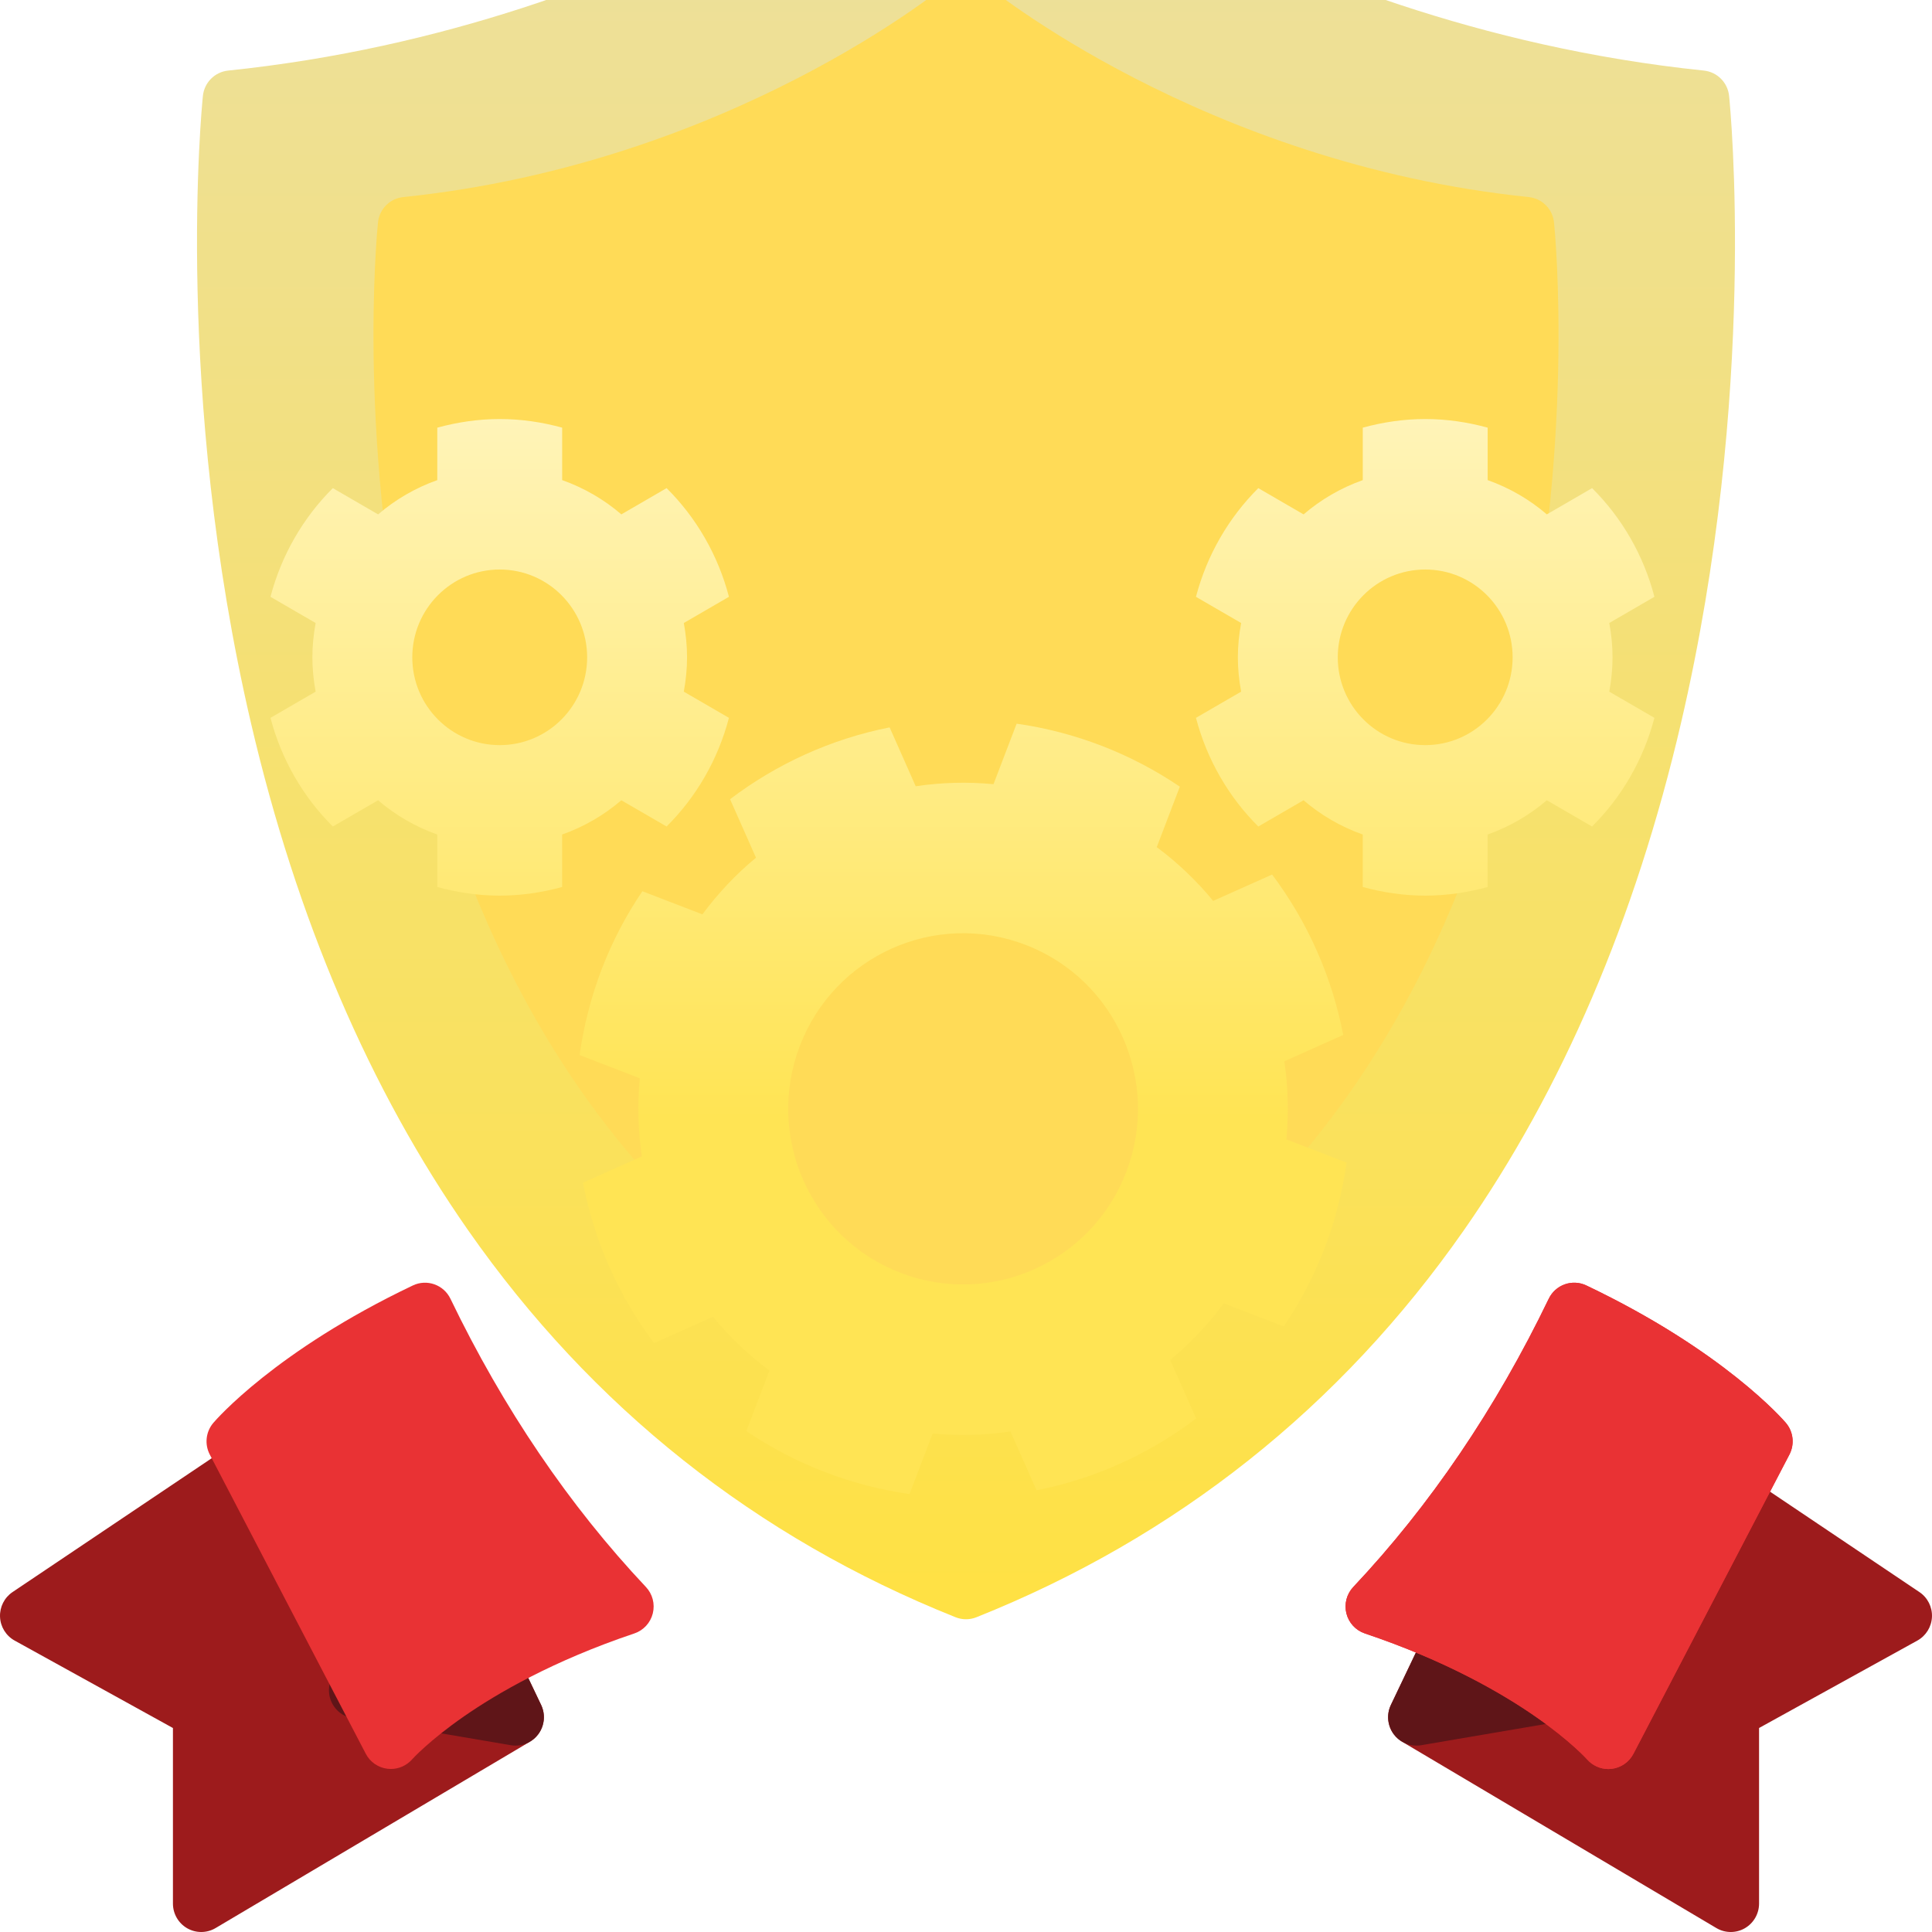 <svg width="115" height="115" viewBox="0 0 115 115" fill="none" xmlns="http://www.w3.org/2000/svg">
<path d="M32.209 101.484L29.215 95.21C29.078 94.923 28.863 94.68 28.594 94.51L28.556 94.486C28.037 94.158 27.382 94.139 26.845 94.437C24.535 95.716 22.856 96.943 21.738 97.87L15.963 86.793C15.742 86.368 15.35 86.057 14.887 85.939C14.424 85.82 13.932 85.905 13.535 86.172L0.747 94.766C0.259 95.095 -0.024 95.656 0.002 96.246C0.027 96.835 0.357 97.369 0.873 97.654L10.294 102.858V113.309C10.294 113.916 10.618 114.477 11.143 114.778C11.402 114.926 11.69 115 11.978 115C12.274 115 12.57 114.922 12.834 114.765L31.546 103.671C32.299 103.225 32.586 102.275 32.209 101.484Z" fill="#9D1B1C"/>
<path d="M114.252 94.767L101.465 86.172C101.067 85.905 100.575 85.82 100.112 85.939C99.649 86.057 99.258 86.368 99.036 86.793L93.262 97.87C92.144 96.944 90.464 95.716 88.154 94.437C87.618 94.139 86.962 94.158 86.443 94.486L86.405 94.511C86.137 94.681 85.922 94.923 85.784 95.21L82.791 101.484C82.413 102.275 82.701 103.225 83.453 103.671L102.165 114.765C102.429 114.922 102.725 115 103.021 115C103.309 115 103.598 114.926 103.856 114.778C104.381 114.476 104.706 113.916 104.706 113.309V102.857L114.127 97.654C114.642 97.369 114.972 96.835 114.998 96.245C115.023 95.656 114.741 95.095 114.252 94.767Z" fill="#9D1B1C"/>
<path d="M32.209 101.484L29.216 95.21C28.946 94.645 28.378 94.275 27.754 94.251C27.754 94.251 27.704 94.249 27.618 94.249C27.332 94.249 27.052 94.322 26.802 94.461C22.168 97.035 20.084 99.395 19.998 99.495C19.596 99.956 19.474 100.598 19.678 101.176C19.883 101.753 20.382 102.173 20.983 102.276L30.409 103.882C30.503 103.898 30.597 103.906 30.691 103.906C31.213 103.906 31.714 103.661 32.035 103.233C32.414 102.728 32.481 102.054 32.209 101.484Z" fill="#5F1518"/>
<path d="M95.004 99.495C94.917 99.395 92.833 97.035 88.199 94.461C87.95 94.322 87.669 94.249 87.384 94.249C87.299 94.249 87.248 94.251 87.248 94.251C86.624 94.275 86.056 94.644 85.786 95.21L82.792 101.484C82.52 102.054 82.588 102.728 82.966 103.233C83.288 103.661 83.788 103.906 84.311 103.906C84.404 103.906 84.499 103.898 84.593 103.882L94.018 102.275C94.619 102.173 95.118 101.752 95.323 101.175C95.528 100.598 95.405 99.955 95.004 99.495Z" fill="#5F1518"/>
<g filter="url(#filter0_i_766_1489)">
<path d="M24.812 74.306C24.409 73.47 23.41 73.117 22.575 73.515C14.393 77.411 10.844 81.523 10.697 81.696C10.251 82.221 10.167 82.966 10.486 83.578L19.773 101.392C20.029 101.885 20.513 102.216 21.061 102.284C21.13 102.292 21.198 102.296 21.265 102.296C21.744 102.296 22.206 102.09 22.528 101.727C22.537 101.716 23.514 100.624 25.622 99.162C27.57 97.81 30.909 95.858 35.758 94.229C36.303 94.046 36.718 93.596 36.857 93.036C36.997 92.475 36.842 91.882 36.447 91.463C31.877 86.613 27.962 80.841 24.812 74.306Z" fill="#E93234"/>
<path d="M104.303 81.696C104.156 81.523 100.606 77.411 92.425 73.515C91.589 73.117 90.591 73.47 90.188 74.306C87.037 80.841 83.122 86.614 78.553 91.463C78.157 91.882 78.003 92.475 78.142 93.035C78.282 93.596 78.696 94.046 79.242 94.229C84.09 95.858 87.43 97.81 89.377 99.161C91.486 100.624 92.462 101.716 92.467 101.721C92.789 102.091 93.252 102.299 93.735 102.299C93.801 102.299 93.867 102.295 93.933 102.287C94.485 102.222 94.969 101.887 95.227 101.392L104.514 83.578C104.832 82.966 104.749 82.222 104.303 81.696Z" fill="#E93234"/>
<path d="M104.303 81.696C104.156 81.523 100.606 77.411 92.425 73.515C91.589 73.117 90.591 73.47 90.188 74.306C87.037 80.841 83.122 86.614 78.553 91.463C78.157 91.882 78.003 92.475 78.142 93.035C78.282 93.596 78.696 94.046 79.242 94.229C84.09 95.858 87.43 97.81 89.377 99.161C91.486 100.624 92.462 101.716 92.467 101.721C92.789 102.091 93.252 102.299 93.735 102.299C93.801 102.299 93.867 102.295 93.933 102.287C94.485 102.222 94.969 101.887 95.227 101.392L104.514 83.578C104.832 82.966 104.749 82.222 104.303 81.696Z" fill="#E93234"/>
</g>
<g filter="url(#filter1_i_766_1489)">
<g filter="url(#filter2_ii_766_1489)">
<path d="M102.923 18.71C102.841 17.913 102.214 17.283 101.42 17.201C88.016 15.813 77.092 11.323 70.288 7.803C62.891 3.975 58.621 0.428 58.58 0.393C57.955 -0.131 57.045 -0.131 56.42 0.393C56.252 0.535 39.312 14.536 13.579 17.201C12.786 17.284 12.159 17.913 12.077 18.71C12.004 19.421 10.344 36.351 14.946 56.068C17.66 67.698 22.007 77.846 27.865 86.231C35.225 96.764 44.986 104.514 56.877 109.264C57.077 109.344 57.288 109.384 57.499 109.384C57.711 109.384 57.922 109.344 58.122 109.264C70.013 104.514 79.775 96.764 87.134 86.231C92.992 77.846 97.339 67.698 100.053 56.068C104.655 36.351 102.995 19.421 102.923 18.71Z" fill="url(#paint0_linear_766_1489)"/>
</g>
<g filter="url(#filter3_ii_766_1489)">
<path d="M92.501 27.24C92.42 26.444 91.793 25.814 90.999 25.731C71.571 23.719 58.707 13.125 58.58 13.019C57.955 12.494 57.045 12.494 56.42 13.019C56.293 13.126 43.483 23.713 24.001 25.731C23.208 25.814 22.581 26.444 22.499 27.24C22.443 27.785 21.172 40.747 24.693 55.832C26.773 64.741 30.105 72.519 34.597 78.949C40.249 87.038 47.745 92.99 56.877 96.638C57.078 96.718 57.289 96.758 57.5 96.758C57.711 96.758 57.922 96.718 58.122 96.638C67.255 92.99 74.751 87.038 80.403 78.949C84.895 72.519 88.228 64.741 90.307 55.832C93.828 40.747 92.557 27.785 92.501 27.24Z" fill="#FFDB57"/>
</g>
</g>
<g filter="url(#filter4_di_766_1489)">
<path d="M76.57 64.822C76.718 63.256 76.674 61.696 76.448 60.172L79.954 58.603C79.623 56.897 79.102 55.215 78.38 53.586C77.658 51.959 76.761 50.445 75.721 49.056L72.213 50.624C71.236 49.438 70.112 48.361 68.854 47.424L70.229 43.825C68.793 42.855 67.24 42.035 65.583 41.396C63.933 40.76 62.238 40.32 60.514 40.076L59.137 43.678C57.578 43.529 56.024 43.575 54.507 43.801L52.954 40.297C49.483 40.982 46.24 42.46 43.456 44.572L44.999 48.053C43.816 49.034 42.744 50.164 41.81 51.426L38.236 50.05C37.261 51.489 36.443 53.049 35.806 54.712C35.175 56.375 34.742 58.082 34.5 59.802L38.083 61.183C37.935 62.749 37.98 64.309 38.205 65.832L34.699 67.401C35.03 69.108 35.551 70.789 36.273 72.418C36.996 74.046 37.892 75.559 38.933 76.948L42.439 75.38C43.416 76.567 44.54 77.643 45.8 78.581L44.424 82.182C45.861 83.153 47.413 83.972 49.07 84.611C50.72 85.247 52.416 85.687 54.139 85.931L55.516 82.329C57.075 82.477 58.629 82.431 60.146 82.205L61.699 85.708C65.17 85.023 68.415 83.545 71.198 81.433L69.654 77.952C70.836 76.971 71.909 75.842 72.843 74.578L76.415 75.955C77.39 74.516 78.208 72.956 78.845 71.294C79.481 69.631 79.912 67.923 80.155 66.202L76.57 64.822ZM67.045 66.747C64.985 72.138 58.965 74.829 53.595 72.76C48.233 70.693 45.55 64.649 47.608 59.259C49.668 53.869 55.688 51.178 61.054 53.244C66.421 55.312 69.103 61.358 67.045 66.747Z" fill="url(#paint1_linear_766_1489)"/>
<path d="M95.984 36.126C95.984 35.428 95.913 34.746 95.791 34.083L98.478 32.524C97.828 30.038 96.535 27.813 94.767 26.055L92.073 27.618C91.045 26.733 89.853 26.04 88.551 25.578V22.456C87.364 22.13 86.121 21.943 84.834 21.943C83.547 21.943 82.305 22.132 81.117 22.456V25.579C79.814 26.041 78.624 26.735 77.594 27.619L74.899 26.056C73.134 27.814 71.84 30.04 71.188 32.525L73.877 34.084C73.755 34.748 73.682 35.428 73.682 36.127C73.682 36.825 73.755 37.507 73.877 38.17L71.188 39.729C71.84 42.214 73.134 44.441 74.899 46.197L77.593 44.635C78.623 45.519 79.813 46.212 81.116 46.674V49.797C82.304 50.123 83.546 50.311 84.833 50.311C86.12 50.311 87.364 50.122 88.549 49.797V46.674C89.852 46.212 91.044 45.518 92.072 44.635L94.766 46.197C96.534 44.44 97.826 42.214 98.477 39.729L95.79 38.17C95.913 37.505 95.984 36.824 95.984 36.126ZM84.835 41.353C81.96 41.353 79.629 39.013 79.629 36.127C79.629 33.241 81.96 30.9 84.835 30.9C87.707 30.9 90.037 33.24 90.037 36.126C90.037 39.012 87.707 41.353 84.835 41.353Z" fill="url(#paint2_linear_766_1489)"/>
<path d="M40.896 36.126C40.896 35.428 40.825 34.746 40.703 34.083L43.39 32.524C42.739 30.038 41.447 27.813 39.679 26.055L36.985 27.618C35.957 26.733 34.765 26.04 33.462 25.578V22.456C32.276 22.13 31.032 21.943 29.745 21.943C28.459 21.943 27.217 22.132 26.029 22.456V25.579C24.726 26.041 23.535 26.735 22.506 27.619L19.811 26.056C18.045 27.814 16.752 30.04 16.1 32.525L18.788 34.084C18.666 34.748 18.594 35.428 18.594 36.127C18.594 36.825 18.666 37.507 18.788 38.17L16.1 39.729C16.752 42.214 18.045 44.441 19.811 46.197L22.505 44.635C23.534 45.519 24.725 46.212 26.028 46.674V49.797C27.215 50.123 28.457 50.311 29.744 50.311C31.031 50.311 32.276 50.122 33.461 49.797V46.674C34.764 46.212 35.956 45.518 36.984 44.635L39.678 46.197C41.446 44.44 42.738 42.214 43.389 39.729L40.702 38.17C40.825 37.505 40.896 36.824 40.896 36.126ZM29.747 41.353C26.872 41.353 24.541 39.013 24.541 36.127C24.541 33.241 26.872 30.9 29.747 30.9C32.618 30.9 34.949 33.24 34.949 36.126C34.949 39.012 32.618 41.353 29.747 41.353Z" fill="url(#paint3_linear_766_1489)"/>
</g>
<defs>
<filter id="filter0_i_766_1489" x="10.294" y="73.352" width="96.412" height="31.948" filterUnits="userSpaceOnUse" color-interpolation-filters="sRGB">
<feFlood flood-opacity="0" result="BackgroundImageFix"/>
<feBlend mode="normal" in="SourceGraphic" in2="BackgroundImageFix" result="shape"/>
<feColorMatrix in="SourceAlpha" type="matrix" values="0 0 0 0 0 0 0 0 0 0 0 0 0 0 0 0 0 0 127 0" result="hardAlpha"/>
<feOffset dx="2" dy="3"/>
<feGaussianBlur stdDeviation="3"/>
<feComposite in2="hardAlpha" operator="arithmetic" k2="-1" k3="1"/>
<feColorMatrix type="matrix" values="0 0 0 0 0 0 0 0 0 0 0 0 0 0 0 0 0 0 0.25 0"/>
<feBlend mode="normal" in2="shape" result="effect1_innerShadow_766_1489"/>
</filter>
<filter id="filter1_i_766_1489" x="11.727" y="0" width="91.546" height="109.384" filterUnits="userSpaceOnUse" color-interpolation-filters="sRGB">
<feFlood flood-opacity="0" result="BackgroundImageFix"/>
<feBlend mode="normal" in="SourceGraphic" in2="BackgroundImageFix" result="shape"/>
<feColorMatrix in="SourceAlpha" type="matrix" values="0 0 0 0 0 0 0 0 0 0 0 0 0 0 0 0 0 0 127 0" result="hardAlpha"/>
<feOffset dy="2"/>
<feComposite in2="hardAlpha" operator="arithmetic" k2="-1" k3="1"/>
<feColorMatrix type="matrix" values="0 0 0 0 0 0 0 0 0 0 0 0 0 0 0 0 0 0 0.25 0"/>
<feBlend mode="normal" in2="shape" result="effect1_innerShadow_766_1489"/>
</filter>
<filter id="filter2_ii_766_1489" x="11.727" y="-9" width="91.546" height="118.384" filterUnits="userSpaceOnUse" color-interpolation-filters="sRGB">
<feFlood flood-opacity="0" result="BackgroundImageFix"/>
<feBlend mode="normal" in="SourceGraphic" in2="BackgroundImageFix" result="shape"/>
<feColorMatrix in="SourceAlpha" type="matrix" values="0 0 0 0 0 0 0 0 0 0 0 0 0 0 0 0 0 0 127 0" result="hardAlpha"/>
<feOffset dy="-10"/>
<feGaussianBlur stdDeviation="4.5"/>
<feComposite in2="hardAlpha" operator="arithmetic" k2="-1" k3="1"/>
<feColorMatrix type="matrix" values="0 0 0 0 0.613 0 0 0 0 0.526 0 0 0 0 0.219 0 0 0 1 0"/>
<feBlend mode="normal" in2="shape" result="effect1_innerShadow_766_1489"/>
<feColorMatrix in="SourceAlpha" type="matrix" values="0 0 0 0 0 0 0 0 0 0 0 0 0 0 0 0 0 0 127 0" result="hardAlpha"/>
<feOffset dy="-5"/>
<feGaussianBlur stdDeviation="1"/>
<feComposite in2="hardAlpha" operator="arithmetic" k2="-1" k3="1"/>
<feColorMatrix type="matrix" values="0 0 0 0 0 0 0 0 0 0 0 0 0 0 0 0 0 0 0.25 0"/>
<feBlend mode="normal" in2="effect1_innerShadow_766_1489" result="effect2_innerShadow_766_1489"/>
</filter>
<filter id="filter3_ii_766_1489" x="22.23" y="2.625" width="70.539" height="94.133" filterUnits="userSpaceOnUse" color-interpolation-filters="sRGB">
<feFlood flood-opacity="0" result="BackgroundImageFix"/>
<feBlend mode="normal" in="SourceGraphic" in2="BackgroundImageFix" result="shape"/>
<feColorMatrix in="SourceAlpha" type="matrix" values="0 0 0 0 0 0 0 0 0 0 0 0 0 0 0 0 0 0 127 0" result="hardAlpha"/>
<feOffset dy="-10"/>
<feGaussianBlur stdDeviation="12.5"/>
<feComposite in2="hardAlpha" operator="arithmetic" k2="-1" k3="1"/>
<feColorMatrix type="matrix" values="0 0 0 0 0.579 0 0 0 0 0.452 0 0 0 0 0 0 0 0 1 0"/>
<feBlend mode="normal" in2="shape" result="effect1_innerShadow_766_1489"/>
<feColorMatrix in="SourceAlpha" type="matrix" values="0 0 0 0 0 0 0 0 0 0 0 0 0 0 0 0 0 0 127 0" result="hardAlpha"/>
<feOffset dy="-6"/>
<feGaussianBlur stdDeviation="1.5"/>
<feComposite in2="hardAlpha" operator="arithmetic" k2="-1" k3="1"/>
<feColorMatrix type="matrix" values="0 0 0 0 0 0 0 0 0 0 0 0 0 0 0 0 0 0 0.25 0"/>
<feBlend mode="normal" in2="effect1_innerShadow_766_1489" result="effect2_innerShadow_766_1489"/>
</filter>
<filter id="filter4_di_766_1489" x="12.1" y="21.943" width="90.379" height="71.988" filterUnits="userSpaceOnUse" color-interpolation-filters="sRGB">
<feFlood flood-opacity="0" result="BackgroundImageFix"/>
<feColorMatrix in="SourceAlpha" type="matrix" values="0 0 0 0 0 0 0 0 0 0 0 0 0 0 0 0 0 0 127 0" result="hardAlpha"/>
<feOffset dy="4"/>
<feGaussianBlur stdDeviation="2"/>
<feComposite in2="hardAlpha" operator="out"/>
<feColorMatrix type="matrix" values="0 0 0 0 0 0 0 0 0 0 0 0 0 0 0 0 0 0 0.25 0"/>
<feBlend mode="normal" in2="BackgroundImageFix" result="effect1_dropShadow_766_1489"/>
<feBlend mode="normal" in="SourceGraphic" in2="effect1_dropShadow_766_1489" result="shape"/>
<feColorMatrix in="SourceAlpha" type="matrix" values="0 0 0 0 0 0 0 0 0 0 0 0 0 0 0 0 0 0 127 0" result="hardAlpha"/>
<feOffset dy="-1"/>
<feComposite in2="hardAlpha" operator="arithmetic" k2="-1" k3="1"/>
<feColorMatrix type="matrix" values="0 0 0 0 0 0 0 0 0 0 0 0 0 0 0 0 0 0 0.25 0"/>
<feBlend mode="normal" in2="shape" result="effect2_innerShadow_766_1489"/>
</filter>
<linearGradient id="paint0_linear_766_1489" x1="57.5" y1="0" x2="57.5" y2="109.384" gradientUnits="userSpaceOnUse">
<stop stop-color="#EBE0A3"/>
<stop offset="1" stop-color="#FFE143"/>
</linearGradient>
<linearGradient id="paint1_linear_766_1489" x1="57.5" y1="15.591" x2="57.5" y2="63.518" gradientUnits="userSpaceOnUse">
<stop stop-color="#FFF6C7"/>
<stop offset="1" stop-color="#FFE454"/>
</linearGradient>
<linearGradient id="paint2_linear_766_1489" x1="57.5" y1="15.591" x2="57.5" y2="63.518" gradientUnits="userSpaceOnUse">
<stop stop-color="#FFF6C7"/>
<stop offset="1" stop-color="#FFE454"/>
</linearGradient>
<linearGradient id="paint3_linear_766_1489" x1="57.5" y1="15.591" x2="57.5" y2="63.518" gradientUnits="userSpaceOnUse">
<stop stop-color="#FFF6C7"/>
<stop offset="1" stop-color="#FFE454"/>
</linearGradient>
</defs>
</svg>
